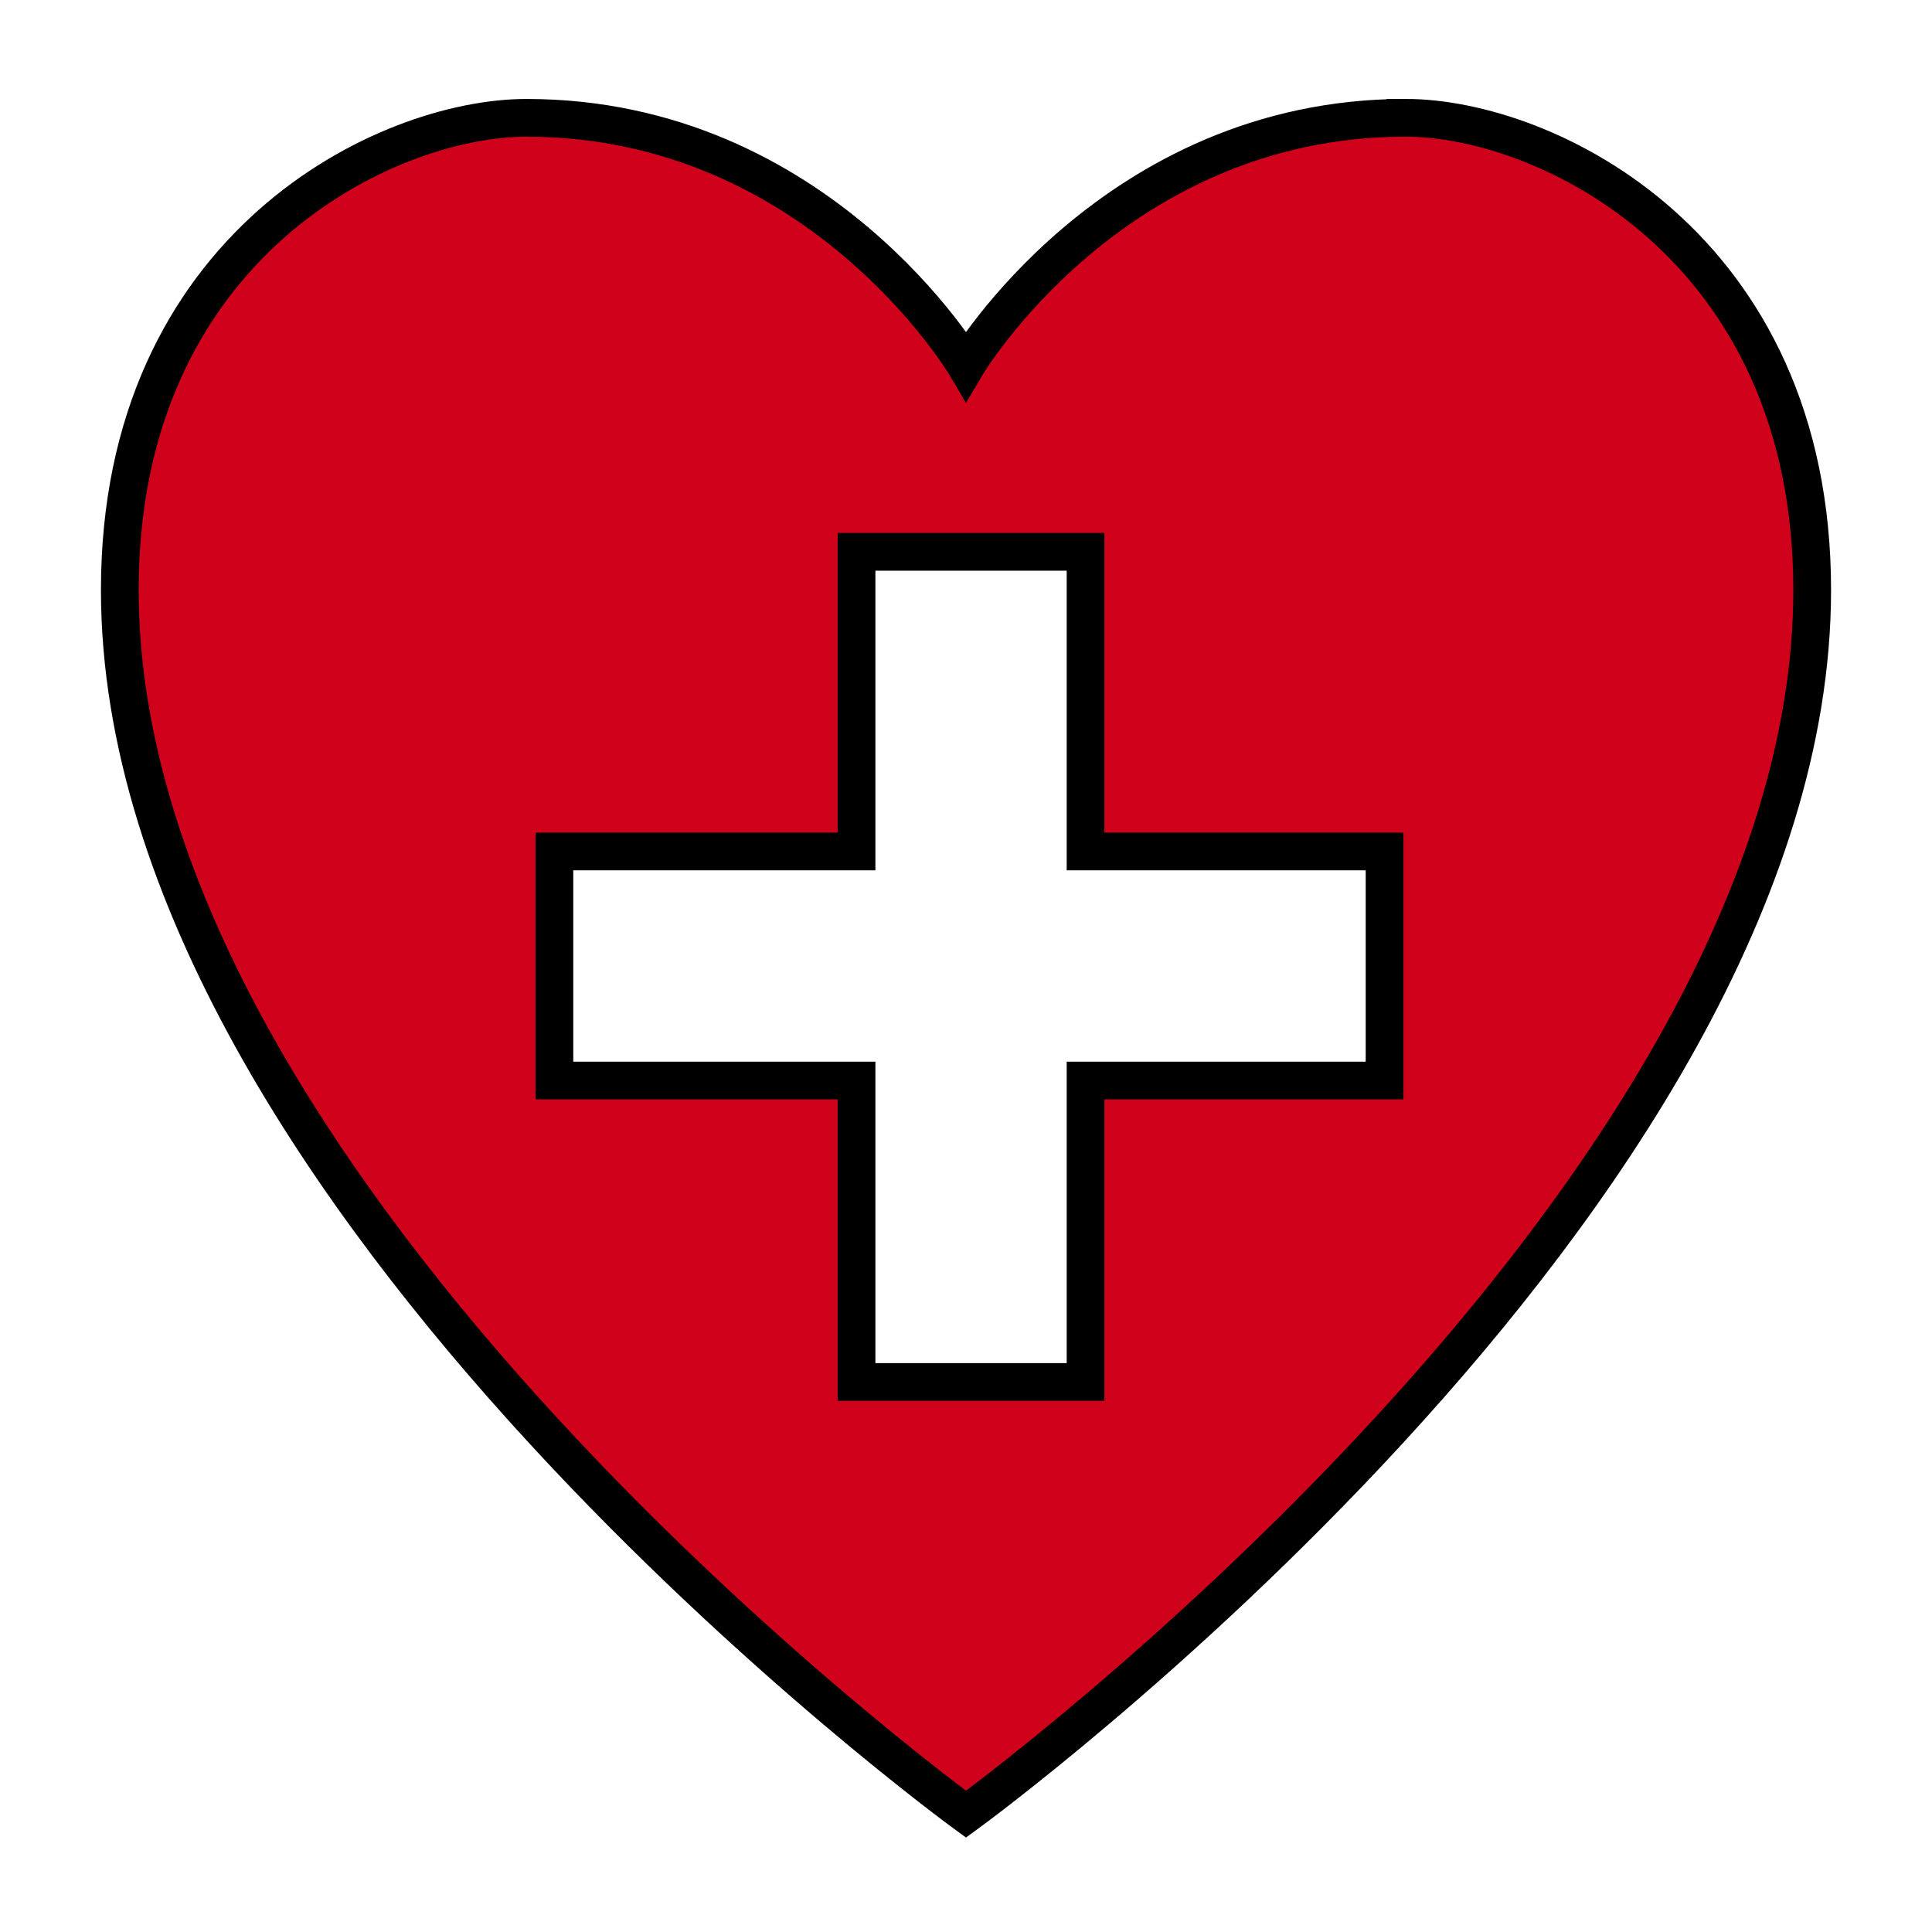 <svg xmlns="http://www.w3.org/2000/svg" viewBox="0 0 512 512" style="height: 128px; width: 128px;"><g class="" transform="translate(0,0)" style=""><path d="M372.48 31.215c-77.65 0-116.48 65.73-116.48 65.73s-38.83-65.72-116.48-65.72c-37.14 0-107.77 33.72-107.77 125.13 0 161.24 224.25 324.43 224.25 324.43s224.25-163.19 224.25-324.43c0-91.42-70.63-125.13-107.77-125.14zm-145.492 115.02h60.698v79.415h79.238v60.7h-79.238v79.884h-60.698V286.35h-80.064v-60.7h80.064z" fill="#d0021b" fill-opacity="1" stroke="#000000" stroke-opacity="1" stroke-width="10"></path></g></svg>